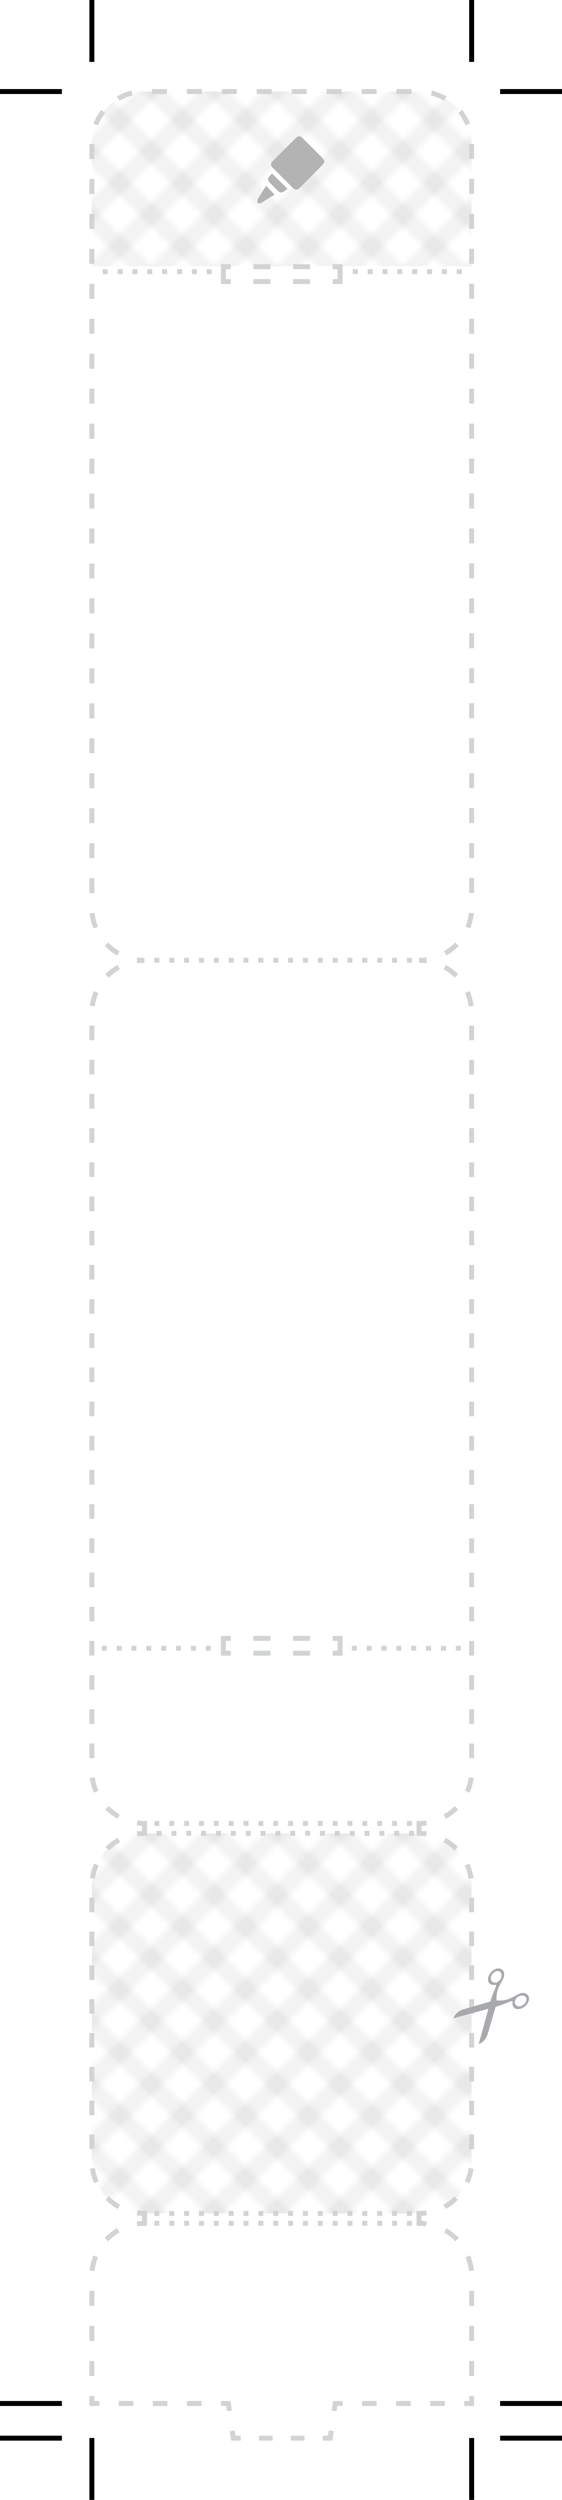 <?xml version="1.0" encoding="utf-8"?>
<!-- Generator: Adobe Illustrator 16.0.0, SVG Export Plug-In . SVG Version: 6.00 Build 0)  -->
<!DOCTYPE svg PUBLIC "-//W3C//DTD SVG 1.1//EN" "http://www.w3.org/Graphics/SVG/1.1/DTD/svg11.dtd">
<svg version="1.1" id="Layer_1" xmlns="http://www.w3.org/2000/svg" xmlns:xlink="http://www.w3.org/1999/xlink" x="0px" y="0px"
	 width="113.501px" height="504.697px" viewBox="0 0 113.501 504.697" enable-background="new 0 0 113.501 504.697"
	 xml:space="preserve">
<pattern  x="3" y="-1" width="72" height="72" patternUnits="userSpaceOnUse" id="_x36__lpi_40_x25_" viewBox="72.25 -72 72 72" overflow="visible">
	<g>
		<polygon fill="none" points="72.25,-72 144.25,-72 144.25,0 72.25,0 		"/>
		<g>
			<line fill="none" stroke="#000000" stroke-width="4.8" x1="144" y1="-6" x2="216.5" y2="-6"/>
			<line fill="none" stroke="#000000" stroke-width="4.8" x1="144" y1="-30" x2="216.5" y2="-30"/>
			<line fill="none" stroke="#000000" stroke-width="4.8" x1="144" y1="-54" x2="216.5" y2="-54"/>
			<line fill="none" stroke="#000000" stroke-width="4.8" x1="144" y1="-18" x2="216.5" y2="-18"/>
			<line fill="none" stroke="#000000" stroke-width="4.8" x1="144" y1="-42" x2="216.5" y2="-42"/>
			<line fill="none" stroke="#000000" stroke-width="4.8" x1="144" y1="-66" x2="216.5" y2="-66"/>
		</g>
		<g>
			<line fill="none" stroke="#000000" stroke-width="4.8" x1="72" y1="-6" x2="144.5" y2="-6"/>
			<line fill="none" stroke="#000000" stroke-width="4.8" x1="72" y1="-30" x2="144.5" y2="-30"/>
			<line fill="none" stroke="#000000" stroke-width="4.8" x1="72" y1="-54" x2="144.5" y2="-54"/>
			<line fill="none" stroke="#000000" stroke-width="4.8" x1="72" y1="-18" x2="144.5" y2="-18"/>
			<line fill="none" stroke="#000000" stroke-width="4.8" x1="72" y1="-42" x2="144.5" y2="-42"/>
			<line fill="none" stroke="#000000" stroke-width="4.8" x1="72" y1="-66" x2="144.5" y2="-66"/>
		</g>
		<g>
			<line fill="none" stroke="#000000" stroke-width="4.8" x1="0" y1="-6" x2="72.5" y2="-6"/>
			<line fill="none" stroke="#000000" stroke-width="4.8" x1="0" y1="-30" x2="72.5" y2="-30"/>
			<line fill="none" stroke="#000000" stroke-width="4.8" x1="0" y1="-54" x2="72.5" y2="-54"/>
			<line fill="none" stroke="#000000" stroke-width="4.8" x1="0" y1="-18" x2="72.5" y2="-18"/>
			<line fill="none" stroke="#000000" stroke-width="4.8" x1="0" y1="-42" x2="72.5" y2="-42"/>
			<line fill="none" stroke="#000000" stroke-width="4.8" x1="0" y1="-66" x2="72.5" y2="-66"/>
		</g>
	</g>
</pattern>
<g>
	<g>
		<line fill="none" stroke="#000000" x1="18.554" y1="12.5" x2="18.554" y2="0"/>
		<line fill="none" stroke="#000000" x1="95.253" y1="12.5" x2="95.253" y2="0"/>
		<g>
			
				<pattern  id="SVGID_1_" xlink:href="#_x36__lpi_40_x25_" patternTransform="matrix(0.53 -0.53 0.53 0.53 245.539 -7864.105)">
			</pattern>
			<path opacity="0.05" fill="url(#SVGID_1_)" d="M29.181,370.129c-5.869,0-10.627,4.762-10.627,10.633v55.469
				c0,5.871,4.758,10.633,10.627,10.633h55.445c5.869,0,10.627-4.762,10.627-10.633v-55.469c0-5.871-4.758-10.633-10.627-10.633
				H29.181z"/>
			
				<pattern  id="SVGID_2_" xlink:href="#_x36__lpi_40_x25_" patternTransform="matrix(-0.53 -0.53 -0.53 0.53 -16211.686 -7864.105)">
			</pattern>
			<path opacity="0.05" fill="url(#SVGID_2_)" d="M84.626,370.129c5.869,0,10.627,4.762,10.627,10.633v55.469
				c0,5.871-4.758,10.633-10.627,10.633H29.181c-5.869,0-10.627-4.762-10.627-10.633v-55.469c0-5.871,4.758-10.633,10.627-10.633
				H84.626z"/>
			<line fill="none" stroke="#000000" x1="18.554" y1="504.697" x2="18.554" y2="492.197"/>
			<line fill="none" stroke="#000000" x1="95.253" y1="504.697" x2="95.253" y2="492.197"/>
			<line fill="none" stroke="#000000" x1="0" y1="18.481" x2="12.5" y2="18.481"/>
			<line fill="none" stroke="#000000" x1="101.001" y1="18.481" x2="113.501" y2="18.481"/>
			<line fill="none" stroke="#000000" x1="101.001" y1="485.23" x2="113.501" y2="485.23"/>
			<line fill="none" stroke="#000000" x1="0" y1="485.23" x2="12.5" y2="485.23"/>
			<line fill="none" stroke="#000000" x1="101.001" y1="492.23" x2="113.501" y2="492.23"/>
			<line fill="none" stroke="#000000" x1="0" y1="492.23" x2="12.5" y2="492.23"/>
			
				<pattern  id="SVGID_3_" xlink:href="#_x36__lpi_40_x25_" patternTransform="matrix(0.53 -0.53 0.53 0.53 245.539 -7898.034)">
			</pattern>
			<path opacity="0.05" fill="url(#SVGID_3_)" d="M29.181,18.481c-5.869,0-10.627,4.762-10.627,10.633v24.65h76.699v-24.65
				c0-5.871-4.758-10.633-10.627-10.633H29.181z"/>
			
				<pattern  id="SVGID_4_" xlink:href="#_x36__lpi_40_x25_" patternTransform="matrix(-0.53 -0.53 -0.53 0.53 -16211.686 -7898.034)">
			</pattern>
			<path opacity="0.05" fill="url(#SVGID_4_)" d="M84.626,18.481c5.869,0,10.627,4.762,10.627,10.633v24.65H18.554v-24.65
				c0-5.871,4.758-10.633,10.627-10.633H84.626z"/>
			<line fill="none" stroke="#D1D3D4" stroke-dasharray="1,2" x1="31.181" y1="368.129" x2="83.626" y2="368.129"/>
			<line fill="none" stroke="#D1D3D4" stroke-dasharray="1,2" x1="31.181" y1="193.862" x2="83.626" y2="193.862"/>
			<line fill="none" stroke="#D1D3D4" stroke-dasharray="1,2" x1="83.626" y1="370.129" x2="31.181" y2="370.129"/>
			<line fill="none" stroke="#D1D3D4" stroke-dasharray="1,2" x1="20.554" y1="332.762" x2="44.12" y2="332.762"/>
			<line fill="none" stroke="#D1D3D4" stroke-dasharray="1,2" x1="71.054" y1="332.762" x2="94.62" y2="332.762"/>
			<g>
				<g>
					<polyline fill="none" stroke="#D1D3D4" points="67.187,330.762 68.687,330.762 68.687,332.262 					"/>
					<polyline fill="none" stroke="#D1D3D4" points="68.687,332.262 68.687,333.762 67.187,333.762 					"/>
					<line fill="none" stroke="#D1D3D4" stroke-dasharray="3.428,4.57" x1="62.616" y1="333.762" x2="48.905" y2="333.762"/>
					<polyline fill="none" stroke="#D1D3D4" points="46.62,333.762 45.12,333.762 45.12,332.262 					"/>
					<polyline fill="none" stroke="#D1D3D4" points="45.12,332.262 45.12,330.762 46.62,330.762 					"/>
					<line fill="none" stroke="#D1D3D4" stroke-dasharray="3.428,4.57" x1="51.19" y1="330.762" x2="64.901" y2="330.762"/>
				</g>
			</g>
			<line fill="none" stroke="#D1D3D4" stroke-dasharray="1,2" x1="93.253" y1="54.848" x2="69.687" y2="54.848"/>
			<line fill="none" stroke="#D1D3D4" stroke-dasharray="1,2" x1="42.753" y1="54.848" x2="19.187" y2="54.848"/>
			<g>
				<g>
					<polyline fill="none" stroke="#D1D3D4" points="46.62,56.848 45.12,56.848 45.12,55.348 					"/>
					<polyline fill="none" stroke="#D1D3D4" points="45.12,55.348 45.12,53.848 46.62,53.848 					"/>
					<line fill="none" stroke="#D1D3D4" stroke-dasharray="3.428,4.57" x1="51.19" y1="53.848" x2="64.901" y2="53.848"/>
					<polyline fill="none" stroke="#D1D3D4" points="67.187,53.848 68.687,53.848 68.687,55.348 					"/>
					<polyline fill="none" stroke="#D1D3D4" points="68.687,55.348 68.687,56.848 67.187,56.848 					"/>
					<line fill="none" stroke="#D1D3D4" stroke-dasharray="3.428,4.57" x1="62.616" y1="56.848" x2="48.905" y2="56.848"/>
				</g>
			</g>
			<g>
				<g>
					<path fill="none" stroke="#D1D3D4" d="M27.684,368.024c0.489,0.068,0.989,0.104,1.497,0.104v2
						c-0.508,0-1.008,0.036-1.497,0.104"/>
					<path fill="none" stroke="#D1D3D4" stroke-dasharray="2.927,3.902" d="M24.005,371.474c-3.252,1.818-5.451,5.297-5.451,9.288
						v55.469c0,4.686,3.03,8.665,7.238,10.08"/>
					<path fill="none" stroke="#D1D3D4" d="M27.684,446.759c0.489,0.068,0.989,0.104,1.497,0.104v2
						c-0.508,0-1.008,0.036-1.497,0.104"/>
					<path fill="none" stroke="#D1D3D4" stroke-dasharray="3.033,4.044" d="M23.882,450.277c-3.185,1.837-5.328,5.278-5.328,9.219
						v22.218"/>
					<polyline fill="none" stroke="#D1D3D4" points="18.554,483.73 18.554,485.23 20.054,485.23 					"/>
					<line fill="none" stroke="#D1D3D4" stroke-dasharray="2.948,3.931" x1="23.984" y1="485.23" x2="42.655" y2="485.23"/>
					<polyline fill="none" stroke="#D1D3D4" points="44.62,485.23 46.12,485.23 46.332,486.716 					"/>
					<polyline fill="none" stroke="#D1D3D4" points="46.908,490.745 47.12,492.23 48.62,492.23 					"/>
					<line fill="none" stroke="#D1D3D4" stroke-dasharray="2.761,3.681" x1="52.302" y1="492.23" x2="63.346" y2="492.23"/>
					<polyline fill="none" stroke="#D1D3D4" points="65.187,492.23 66.687,492.23 66.898,490.745 					"/>
					<polyline fill="none" stroke="#D1D3D4" points="67.475,486.716 67.687,485.23 69.187,485.23 					"/>
					<line fill="none" stroke="#D1D3D4" stroke-dasharray="2.948,3.931" x1="73.117" y1="485.23" x2="91.788" y2="485.23"/>
					<polyline fill="none" stroke="#D1D3D4" points="93.753,485.23 95.253,485.23 95.253,483.73 					"/>
					<path fill="none" stroke="#D1D3D4" stroke-dasharray="3.033,4.044" d="M95.253,479.687v-20.19
						c0-4.659-2.996-8.619-7.166-10.056"/>
					<path fill="none" stroke="#D1D3D4" d="M86.123,448.968c-0.489-0.068-0.989-0.104-1.497-0.104v-2
						c0.508,0,1.008-0.036,1.497-0.104"/>
					<path fill="none" stroke="#D1D3D4" stroke-dasharray="2.927,3.902" d="M89.802,445.519c3.252-1.818,5.451-5.297,5.451-9.288
						v-55.469c0-4.686-3.03-8.665-7.238-10.08"/>
					<path fill="none" stroke="#D1D3D4" d="M86.123,370.233c-0.489-0.068-0.989-0.104-1.497-0.104v-2
						c0.508,0,1.008-0.036,1.497-0.104"/>
					<path fill="none" stroke="#D1D3D4" stroke-dasharray="2.958,3.943" d="M89.837,366.765c3.233-1.824,5.416-5.292,5.416-9.269
						V204.511c0-4.679-3.021-8.652-7.218-10.074"/>
					<path fill="none" stroke="#D1D3D4" d="M86.123,193.982c-0.489-0.068-0.989-0.104-1.497-0.104c0.508,0,1.008-0.036,1.497-0.104"
						/>
					<path fill="none" stroke="#D1D3D4" stroke-dasharray="3.025,4.033" d="M89.916,192.469c3.189-1.835,5.337-5.279,5.337-9.224
						V29.114c0-5.871-4.758-10.633-10.627-10.633H29.181c-5.869,0-10.627,4.762-10.627,10.633v154.131
						c0,4.663,3.001,8.626,7.176,10.06"/>
					<path fill="none" stroke="#D1D3D4" d="M27.684,193.773c0.489,0.068,0.989,0.104,1.497,0.104c-0.508,0-1.008,0.036-1.497,0.104"
						/>
					<path fill="none" stroke="#D1D3D4" stroke-dasharray="2.958,3.943" d="M23.969,195.242c-3.233,1.824-5.416,5.292-5.416,9.269
						v152.985c0,4.679,3.021,8.652,7.218,10.074"/>
				</g>
			</g>
			<line fill="none" stroke="#D1D3D4" stroke-dasharray="1,2" x1="31.181" y1="446.863" x2="83.626" y2="446.863"/>
			<line fill="none" stroke="#D1D3D4" stroke-dasharray="1,2" x1="31.181" y1="448.863" x2="83.626" y2="448.863"/>
			<path fill="#A7A9AC" d="M106.755,403.07c-0.266-0.73-1.234-0.945-2.049-0.484c-0.986,0.471-2.08,1.303-3.732,1.302l-0.695-0.001
				v-0.622c0.002-1.654,0.836-2.747,1.311-3.732c0.461-0.813,0.248-1.782-0.479-2.05c-0.691-0.313-1.686,0.23-2.162,0.98
				c-0.523,0.727-0.543,1.746,0.09,2.094c0.66,0.361,0.781,0.057,1.043,0.179c0.338,0.157-0.453,1.26-1.023,3.283l-0.016,0.06
				l-5.537,1.607c-0.762,0.272-1.598,0.813-1.934,1.787l7.068-1.934l-1.965,7.125c0.975-0.334,1.516-1.168,1.789-1.931l1.637-5.595
				l0.117-0.031c2.021-0.566,3.127-1.354,3.283-1.018c0.121,0.264-0.184,0.384,0.176,1.044c0.346,0.634,1.363,0.616,2.092,0.095
				C106.521,404.756,107.065,403.761,106.755,403.07z M100.808,399.904c-0.727,0.727-1.807,0.307-1.684-0.66
				c0.084-0.663,0.854-1.434,1.514-1.306C101.487,398.028,101.507,399.269,100.808,399.904z M104.989,405.053
				c-0.967,0.12-1.385-0.961-0.656-1.686c0.637-0.699,1.877-0.677,1.965,0.174C106.425,404.203,105.653,404.97,104.989,405.053z"/>
		</g>
	</g>
	<g>
		<path fill-rule="evenodd" clip-rule="evenodd" fill="#B3B3B3" d="M52.002,40.273c0.449-0.707,0.9-1.413,1.349-2.122
			c0.141-0.222,0.273-0.448,0.396-0.65c0.571,0.604,1.131,1.196,1.707,1.806c-0.615,0.371-1.354,0.809-2.084,1.258
			c-0.218,0.135-0.416,0.301-0.624,0.453c-0.248,0-0.495,0-0.743,0C52.002,40.769,52.002,40.521,52.002,40.273z"/>
		<path fill-rule="evenodd" clip-rule="evenodd" fill="#B3B3B3" d="M65.563,32.602c-0.155,0.254-0.253,0.51-0.427,0.688
			c-1.542,1.564-3.093,3.118-4.65,4.664c-0.443,0.441-0.892,0.431-1.348-0.021c-1.357-1.348-2.71-2.698-4.055-4.057
			c-0.459-0.464-0.464-0.88-0.007-1.342c1.544-1.56,3.095-3.114,4.655-4.659c0.479-0.474,0.901-0.464,1.385,0.015
			c1.348,1.332,2.688,2.672,4.016,4.021C65.309,32.089,65.406,32.343,65.563,32.602z"/>
		<path fill-rule="evenodd" clip-rule="evenodd" fill="#B3B3B3" d="M54.932,35.02c1.039,1.034,2.022,2.013,3.143,3.13
			c-0.183,0.123-0.406,0.241-0.592,0.404c-0.465,0.406-0.867,0.437-1.308,0.015c-0.601-0.572-1.187-1.161-1.761-1.762
			c-0.364-0.379-0.365-0.785-0.033-1.186C54.56,35.406,54.758,35.208,54.932,35.02z"/>
	</g>
</g>
</svg>
